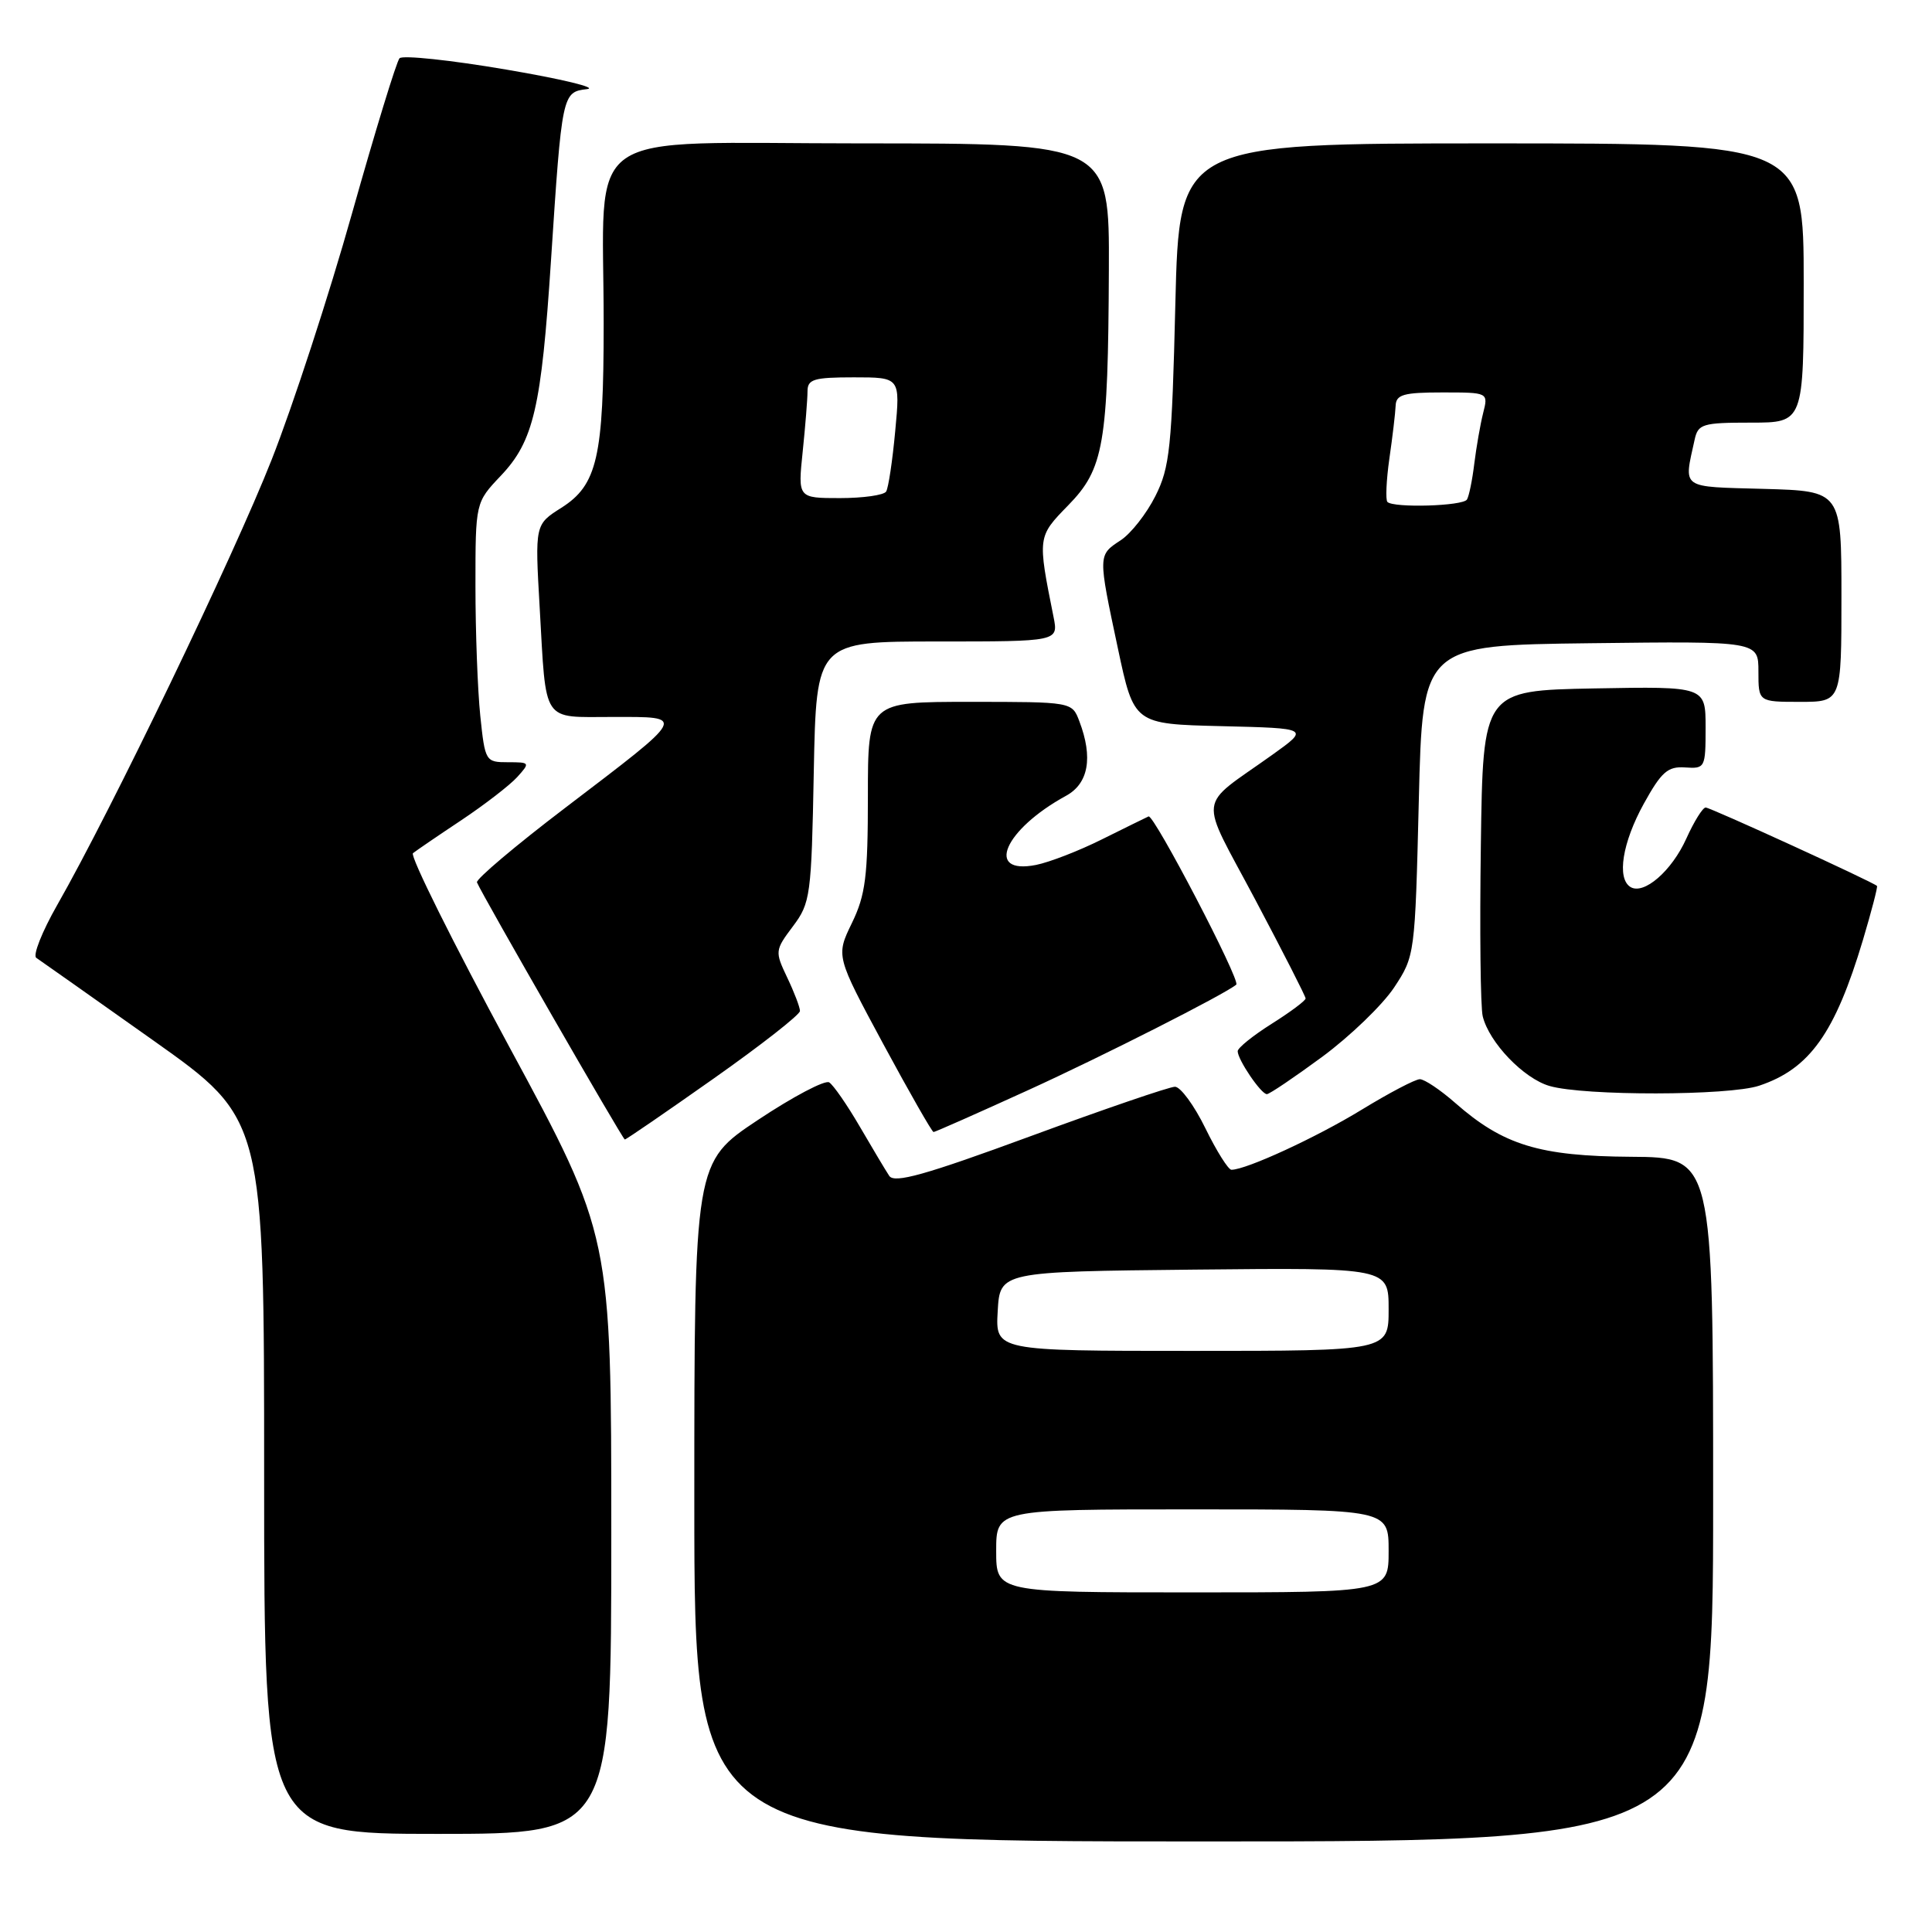 <?xml version="1.0" encoding="UTF-8" standalone="no"?>
<!DOCTYPE svg PUBLIC "-//W3C//DTD SVG 1.1//EN" "http://www.w3.org/Graphics/SVG/1.1/DTD/svg11.dtd" >
<svg xmlns="http://www.w3.org/2000/svg" xmlns:xlink="http://www.w3.org/1999/xlink" version="1.1" viewBox="0 0 256 256">
 <g >
 <path fill="currentColor"
d=" M 227.00 198.67 C 227.00 153.35 227.00 153.35 216.13 153.28 C 203.98 153.20 199.19 151.74 192.82 146.14 C 190.85 144.41 188.74 143.00 188.14 143.00 C 187.53 143.00 184.05 144.83 180.40 147.06 C 174.43 150.71 165.13 155.00 163.17 155.00 C 162.76 155.00 161.20 152.53 159.72 149.50 C 158.24 146.47 156.42 144.00 155.69 144.00 C 154.96 144.00 146.34 146.95 136.53 150.56 C 122.56 155.70 118.50 156.83 117.83 155.81 C 117.35 155.09 115.60 152.15 113.92 149.27 C 112.25 146.40 110.42 143.76 109.87 143.42 C 109.31 143.08 105.06 145.32 100.43 148.40 C 92.00 154.01 92.00 154.01 92.00 199.01 C 92.00 244.00 92.00 244.00 159.50 244.00 C 227.00 244.00 227.00 244.00 227.00 198.67 Z  M 81.00 203.36 C 81.00 163.71 81.00 163.71 67.47 138.69 C 60.03 124.92 54.29 113.39 54.72 113.05 C 55.15 112.71 58.03 110.74 61.13 108.68 C 64.23 106.61 67.56 104.04 68.54 102.96 C 70.26 101.05 70.23 101.00 67.30 101.00 C 64.34 101.00 64.27 100.88 63.64 94.85 C 63.29 91.47 63.00 83.73 63.00 77.65 C 63.00 66.58 63.00 66.58 66.36 63.04 C 70.71 58.45 71.73 54.06 73.01 34.50 C 74.46 12.38 74.50 12.19 77.78 11.81 C 79.28 11.64 74.46 10.47 67.08 9.22 C 59.70 7.96 53.34 7.29 52.94 7.72 C 52.54 8.15 49.72 17.37 46.66 28.22 C 43.61 39.07 38.81 53.77 36.00 60.90 C 30.97 73.68 14.73 107.40 7.58 119.92 C 5.57 123.45 4.32 126.60 4.81 126.92 C 5.29 127.24 12.29 132.18 20.35 137.89 C 35.00 148.28 35.00 148.28 35.00 195.64 C 35.00 243.00 35.00 243.00 58.00 243.00 C 81.00 243.00 81.00 243.00 81.00 203.36 Z  M 94.54 142.93 C 100.84 138.49 106.00 134.45 106.00 133.96 C 106.00 133.47 105.24 131.48 104.31 129.53 C 102.67 126.08 102.68 125.92 105.06 122.75 C 107.39 119.65 107.52 118.72 107.83 102.25 C 108.17 85.00 108.17 85.00 124.21 85.00 C 140.25 85.00 140.25 85.00 139.60 81.75 C 137.47 71.12 137.47 71.13 141.54 66.96 C 146.27 62.12 146.83 58.88 146.93 35.75 C 147.00 19.00 147.00 19.00 114.14 19.00 C 76.27 19.00 80.00 16.39 79.99 42.89 C 79.99 60.57 79.14 64.26 74.39 67.28 C 70.88 69.50 70.88 69.50 71.51 80.50 C 72.40 96.05 71.70 95.00 81.19 95.00 C 90.99 95.00 91.19 94.62 74.83 107.09 C 68.26 112.09 63.03 116.52 63.20 116.92 C 63.87 118.56 82.52 150.99 82.79 150.99 C 82.96 151.00 88.24 147.37 94.54 142.93 Z  M 136.28 144.43 C 146.13 139.94 162.32 131.73 163.81 130.47 C 164.42 129.96 152.90 107.87 152.19 108.18 C 151.80 108.36 149.01 109.73 145.99 111.23 C 142.97 112.74 139.04 114.26 137.27 114.61 C 130.45 115.95 133.07 109.92 141.25 105.45 C 144.24 103.82 144.85 100.38 143.02 95.57 C 142.05 93.00 142.05 93.00 128.52 93.00 C 115.00 93.00 115.00 93.00 115.00 105.47 C 115.00 116.15 114.69 118.58 112.88 122.31 C 110.76 126.68 110.76 126.68 117.04 138.34 C 120.50 144.75 123.50 150.00 123.70 150.00 C 123.90 150.00 129.57 147.49 136.28 144.43 Z  M 175.22 140.02 C 178.91 137.29 183.18 133.17 184.72 130.86 C 187.48 126.68 187.50 126.54 188.00 106.08 C 188.50 85.50 188.50 85.50 210.75 85.23 C 233.00 84.96 233.00 84.96 233.00 88.98 C 233.00 93.00 233.00 93.00 238.50 93.00 C 244.00 93.00 244.00 93.00 244.00 79.03 C 244.00 65.07 244.00 65.07 233.75 64.78 C 222.54 64.47 223.10 64.87 224.55 58.25 C 225.00 56.18 225.59 56.00 232.02 56.00 C 239.00 56.00 239.00 56.00 239.00 37.50 C 239.00 19.00 239.00 19.00 197.63 19.00 C 156.26 19.00 156.26 19.00 155.74 40.25 C 155.28 59.33 155.01 61.93 153.09 65.74 C 151.92 68.07 149.85 70.71 148.48 71.60 C 145.48 73.57 145.48 73.47 148.13 85.93 C 150.26 95.94 150.26 95.94 161.88 96.22 C 173.50 96.50 173.50 96.50 168.61 100.00 C 158.51 107.22 158.78 104.98 166.34 119.23 C 170.00 126.14 173.00 132.02 173.00 132.30 C 173.00 132.59 170.98 134.10 168.50 135.66 C 166.03 137.22 164.00 138.85 164.00 139.29 C 164.00 140.41 167.11 145.00 167.87 144.98 C 168.21 144.98 171.52 142.74 175.22 140.02 Z  M 233.10 143.86 C 239.80 141.62 243.15 136.90 246.85 124.55 C 247.99 120.72 248.83 117.50 248.71 117.39 C 248.15 116.85 226.63 107.00 226.01 107.00 C 225.62 107.00 224.47 108.85 223.45 111.11 C 221.51 115.42 217.81 118.62 216.04 117.53 C 214.21 116.39 214.97 111.65 217.81 106.50 C 220.15 102.27 220.99 101.53 223.29 101.69 C 225.93 101.87 226.00 101.74 226.00 96.41 C 226.00 90.95 226.00 90.95 211.25 91.22 C 196.50 91.50 196.50 91.50 196.22 112.00 C 196.06 123.28 196.17 133.48 196.47 134.67 C 197.32 138.14 201.89 142.91 205.33 143.90 C 209.91 145.23 229.11 145.20 233.10 143.86 Z  M 132.00 205.50 C 132.00 200.00 132.00 200.00 158.00 200.00 C 184.00 200.00 184.00 200.00 184.00 205.50 C 184.00 211.00 184.00 211.00 158.00 211.00 C 132.00 211.00 132.00 211.00 132.00 205.50 Z  M 132.20 173.75 C 132.50 168.50 132.50 168.50 158.25 168.23 C 184.00 167.97 184.00 167.97 184.00 173.48 C 184.00 179.00 184.00 179.00 157.95 179.00 C 131.90 179.00 131.90 179.00 132.20 173.75 Z  M 106.36 59.85 C 106.71 56.47 107.00 52.87 107.00 51.85 C 107.00 50.25 107.83 50.00 113.14 50.00 C 119.29 50.00 119.29 50.00 118.62 57.13 C 118.26 61.04 117.72 64.64 117.42 65.13 C 117.13 65.61 114.37 66.00 111.30 66.00 C 105.72 66.00 105.72 66.00 106.36 59.85 Z  M 183.84 66.51 C 183.58 66.24 183.69 63.65 184.10 60.76 C 184.52 57.87 184.89 54.71 184.93 53.75 C 184.99 52.28 185.99 52.00 191.11 52.00 C 197.22 52.00 197.22 52.00 196.52 54.75 C 196.14 56.26 195.62 59.28 195.35 61.44 C 195.09 63.61 194.65 65.75 194.38 66.19 C 193.85 67.06 184.66 67.33 183.84 66.51 Z "/>
</g>
</svg>